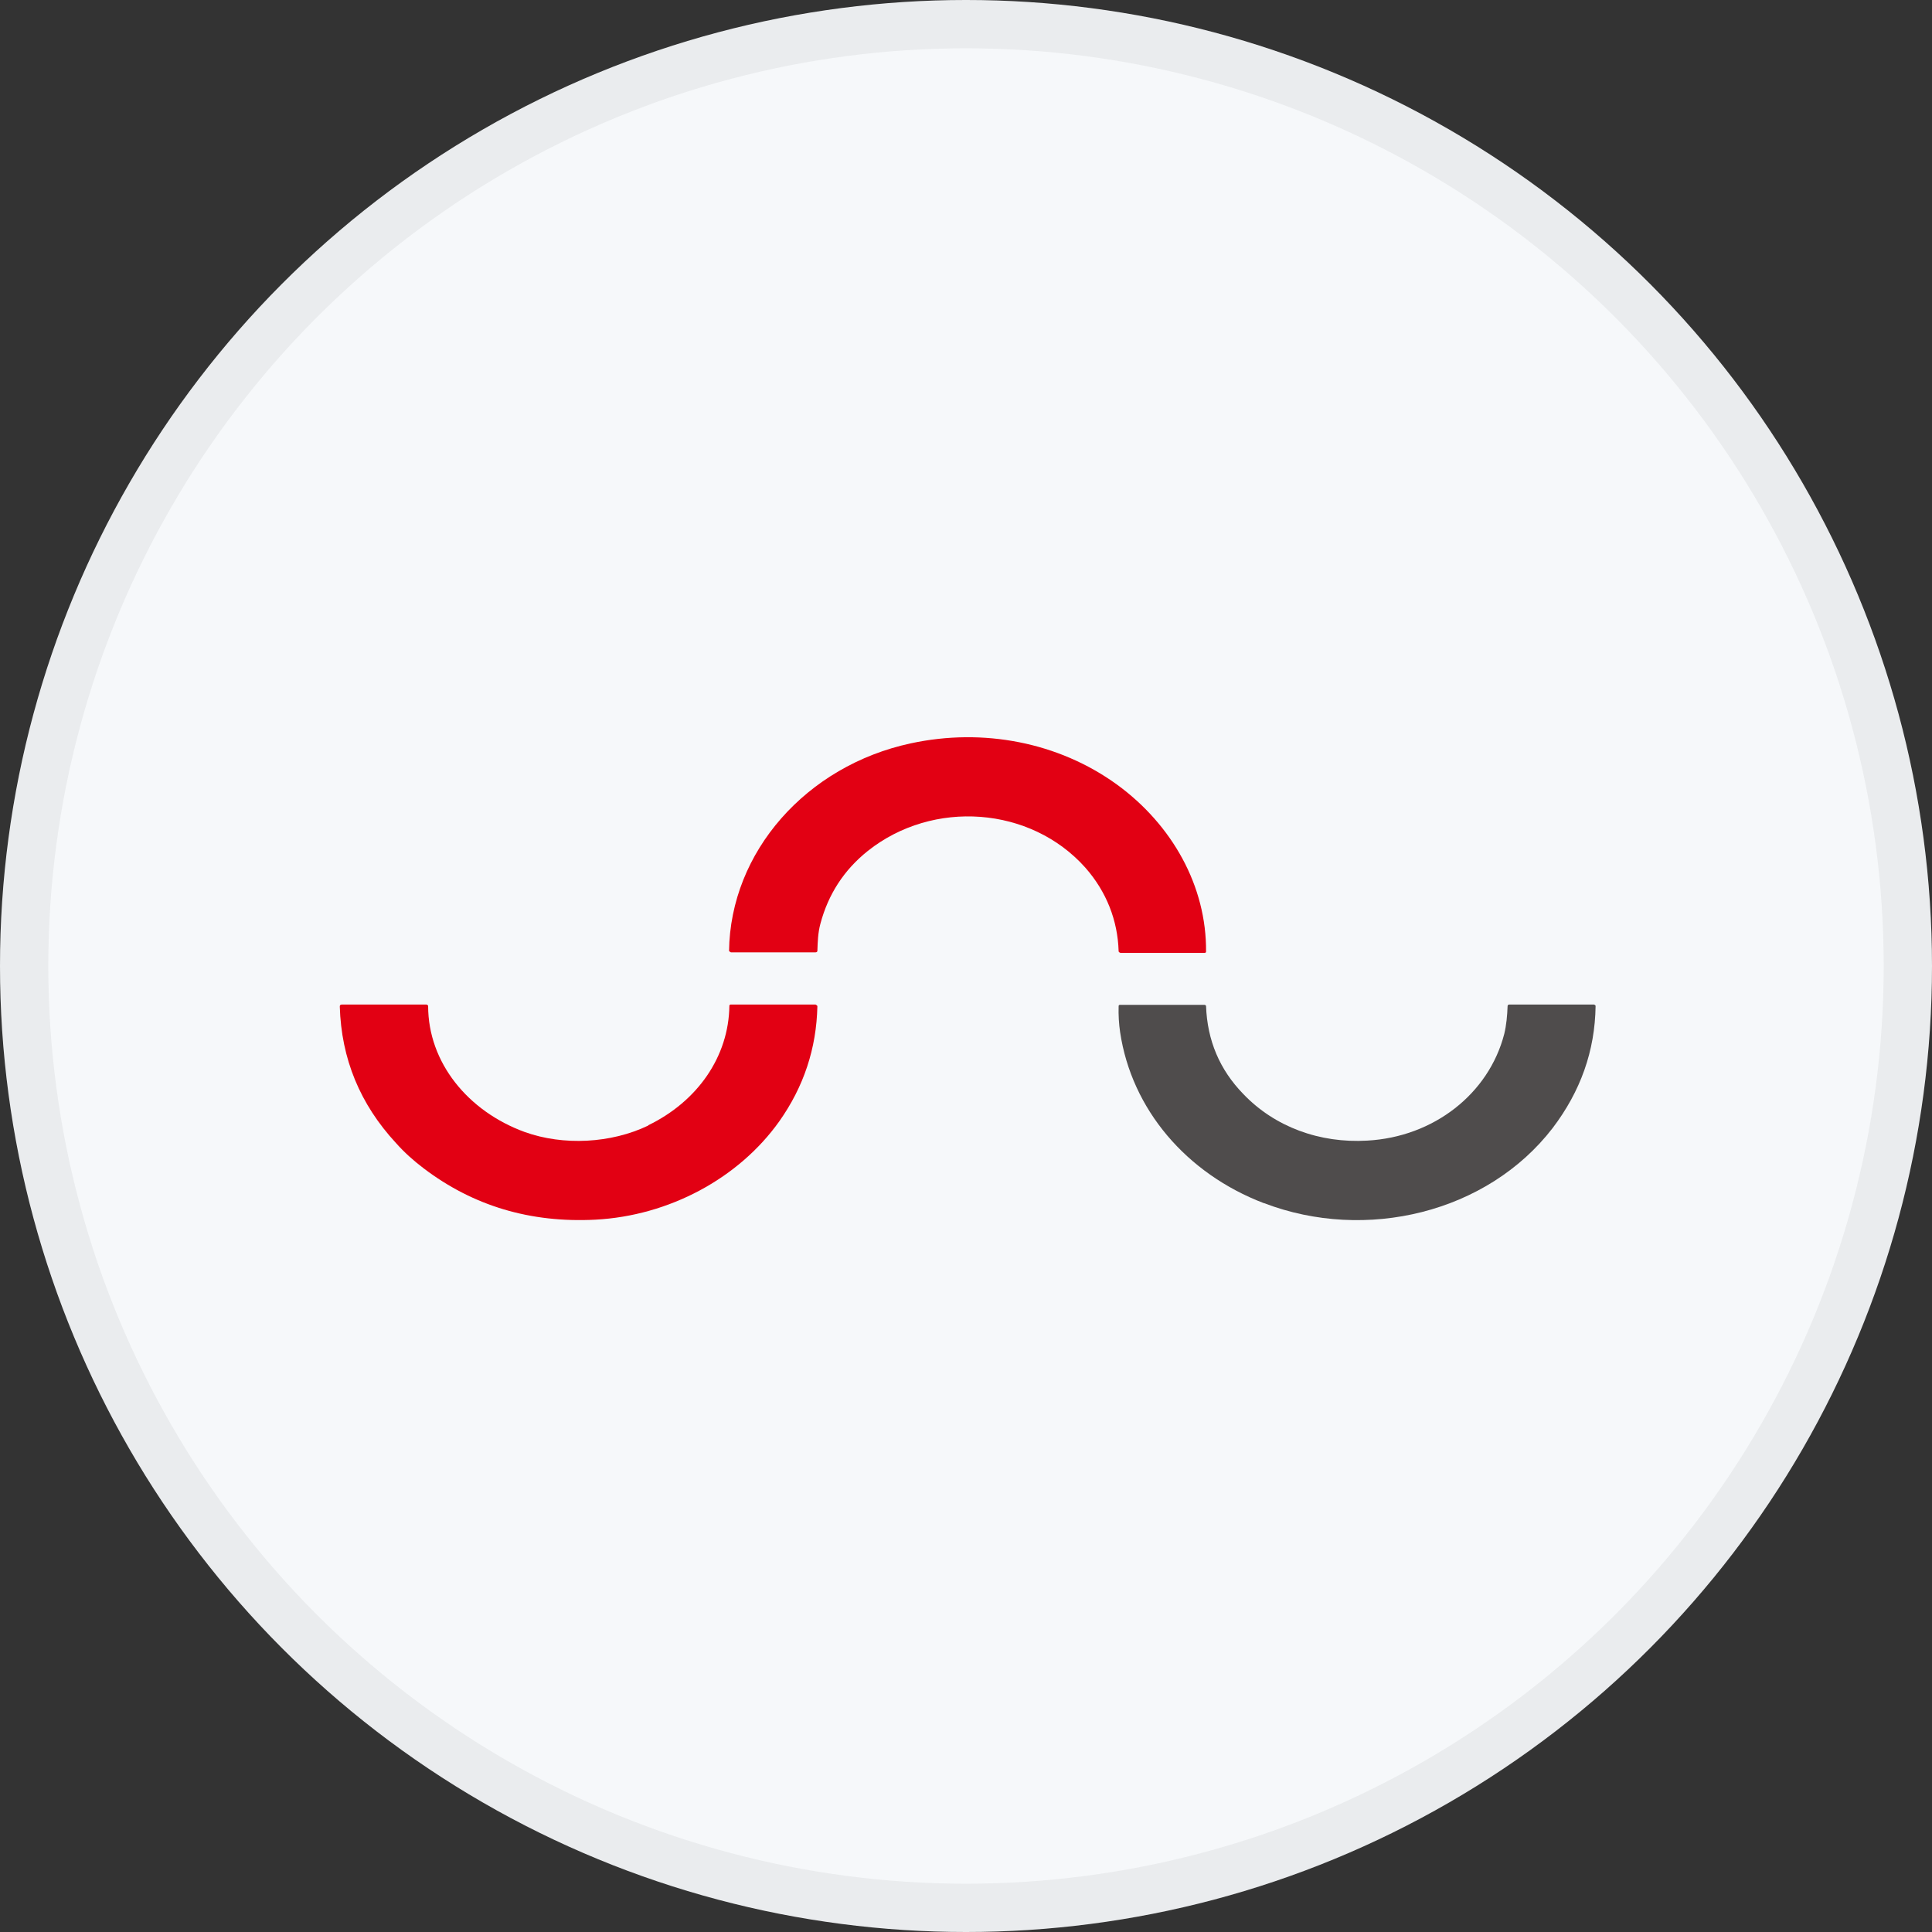 <svg width="40" height="40" viewBox="0 0 40 40" fill="none" xmlns="http://www.w3.org/2000/svg">
<rect x="0" y="0" width="40" height="40" fill="#333333" stroke="none"/>
<circle cx="20" cy="20" r="20" fill="#F6F8FA"/>
<g clip-path="url(#clip0_22307_36368)">
<path d="M15.094 19.694C15.119 17.635 16.697 15.853 18.858 15.39C20.354 15.067 21.914 15.367 23.122 16.241C24.268 17.074 24.982 18.346 24.97 19.705C24.97 19.717 24.957 19.728 24.944 19.728H23.197C23.197 19.728 23.16 19.717 23.16 19.694C23.141 19.057 22.909 18.462 22.471 17.964C21.337 16.692 19.315 16.547 17.968 17.617C17.474 18.011 17.148 18.514 16.985 19.127C16.935 19.312 16.929 19.503 16.923 19.688C16.923 19.705 16.904 19.717 16.885 19.717H15.132C15.132 19.717 15.094 19.699 15.094 19.682V19.694Z" fill="#E20013"/>
<path d="M13.422 23.297C14.437 22.805 15.088 21.88 15.101 20.822C15.101 20.81 15.113 20.798 15.126 20.798H16.885C16.885 20.798 16.923 20.816 16.923 20.833C16.904 21.706 16.641 22.499 16.134 23.216C15.295 24.396 13.854 25.171 12.327 25.252C10.98 25.321 9.797 24.968 8.77 24.188C8.563 24.031 8.369 23.858 8.2 23.667C7.455 22.863 7.066 21.92 7.035 20.839C7.035 20.81 7.048 20.798 7.079 20.798H8.832C8.832 20.798 8.864 20.81 8.864 20.827C8.864 22.001 9.69 23.008 10.861 23.436C11.663 23.725 12.652 23.673 13.422 23.303V23.297Z" fill="#E20013"/>
<path d="M26.166 24.91C24.562 24.297 23.429 22.967 23.191 21.371C23.166 21.203 23.154 21.018 23.16 20.827C23.16 20.816 23.172 20.804 23.185 20.804H24.945C24.945 20.804 24.97 20.816 24.97 20.827C24.995 21.539 25.251 22.146 25.74 22.649C26.391 23.332 27.324 23.673 28.307 23.615C29.685 23.54 30.825 22.643 31.144 21.406C31.188 21.226 31.206 21.024 31.213 20.833C31.213 20.81 31.225 20.798 31.25 20.798H33.004C33.004 20.798 33.035 20.81 33.035 20.827C33.023 21.758 32.722 22.597 32.146 23.355C30.793 25.113 28.276 25.715 26.172 24.91H26.166Z" fill="#4F4C4C"/>
</g>
<circle cx="20" cy="20" r="19.5" stroke="black" stroke-opacity="0.05"/>
<defs>
<clipPath id="clip0_22307_36368">
<rect width="26" height="10" fill="white" transform="translate(7.035 15.263)"/>
</clipPath>
</defs>
</svg>
